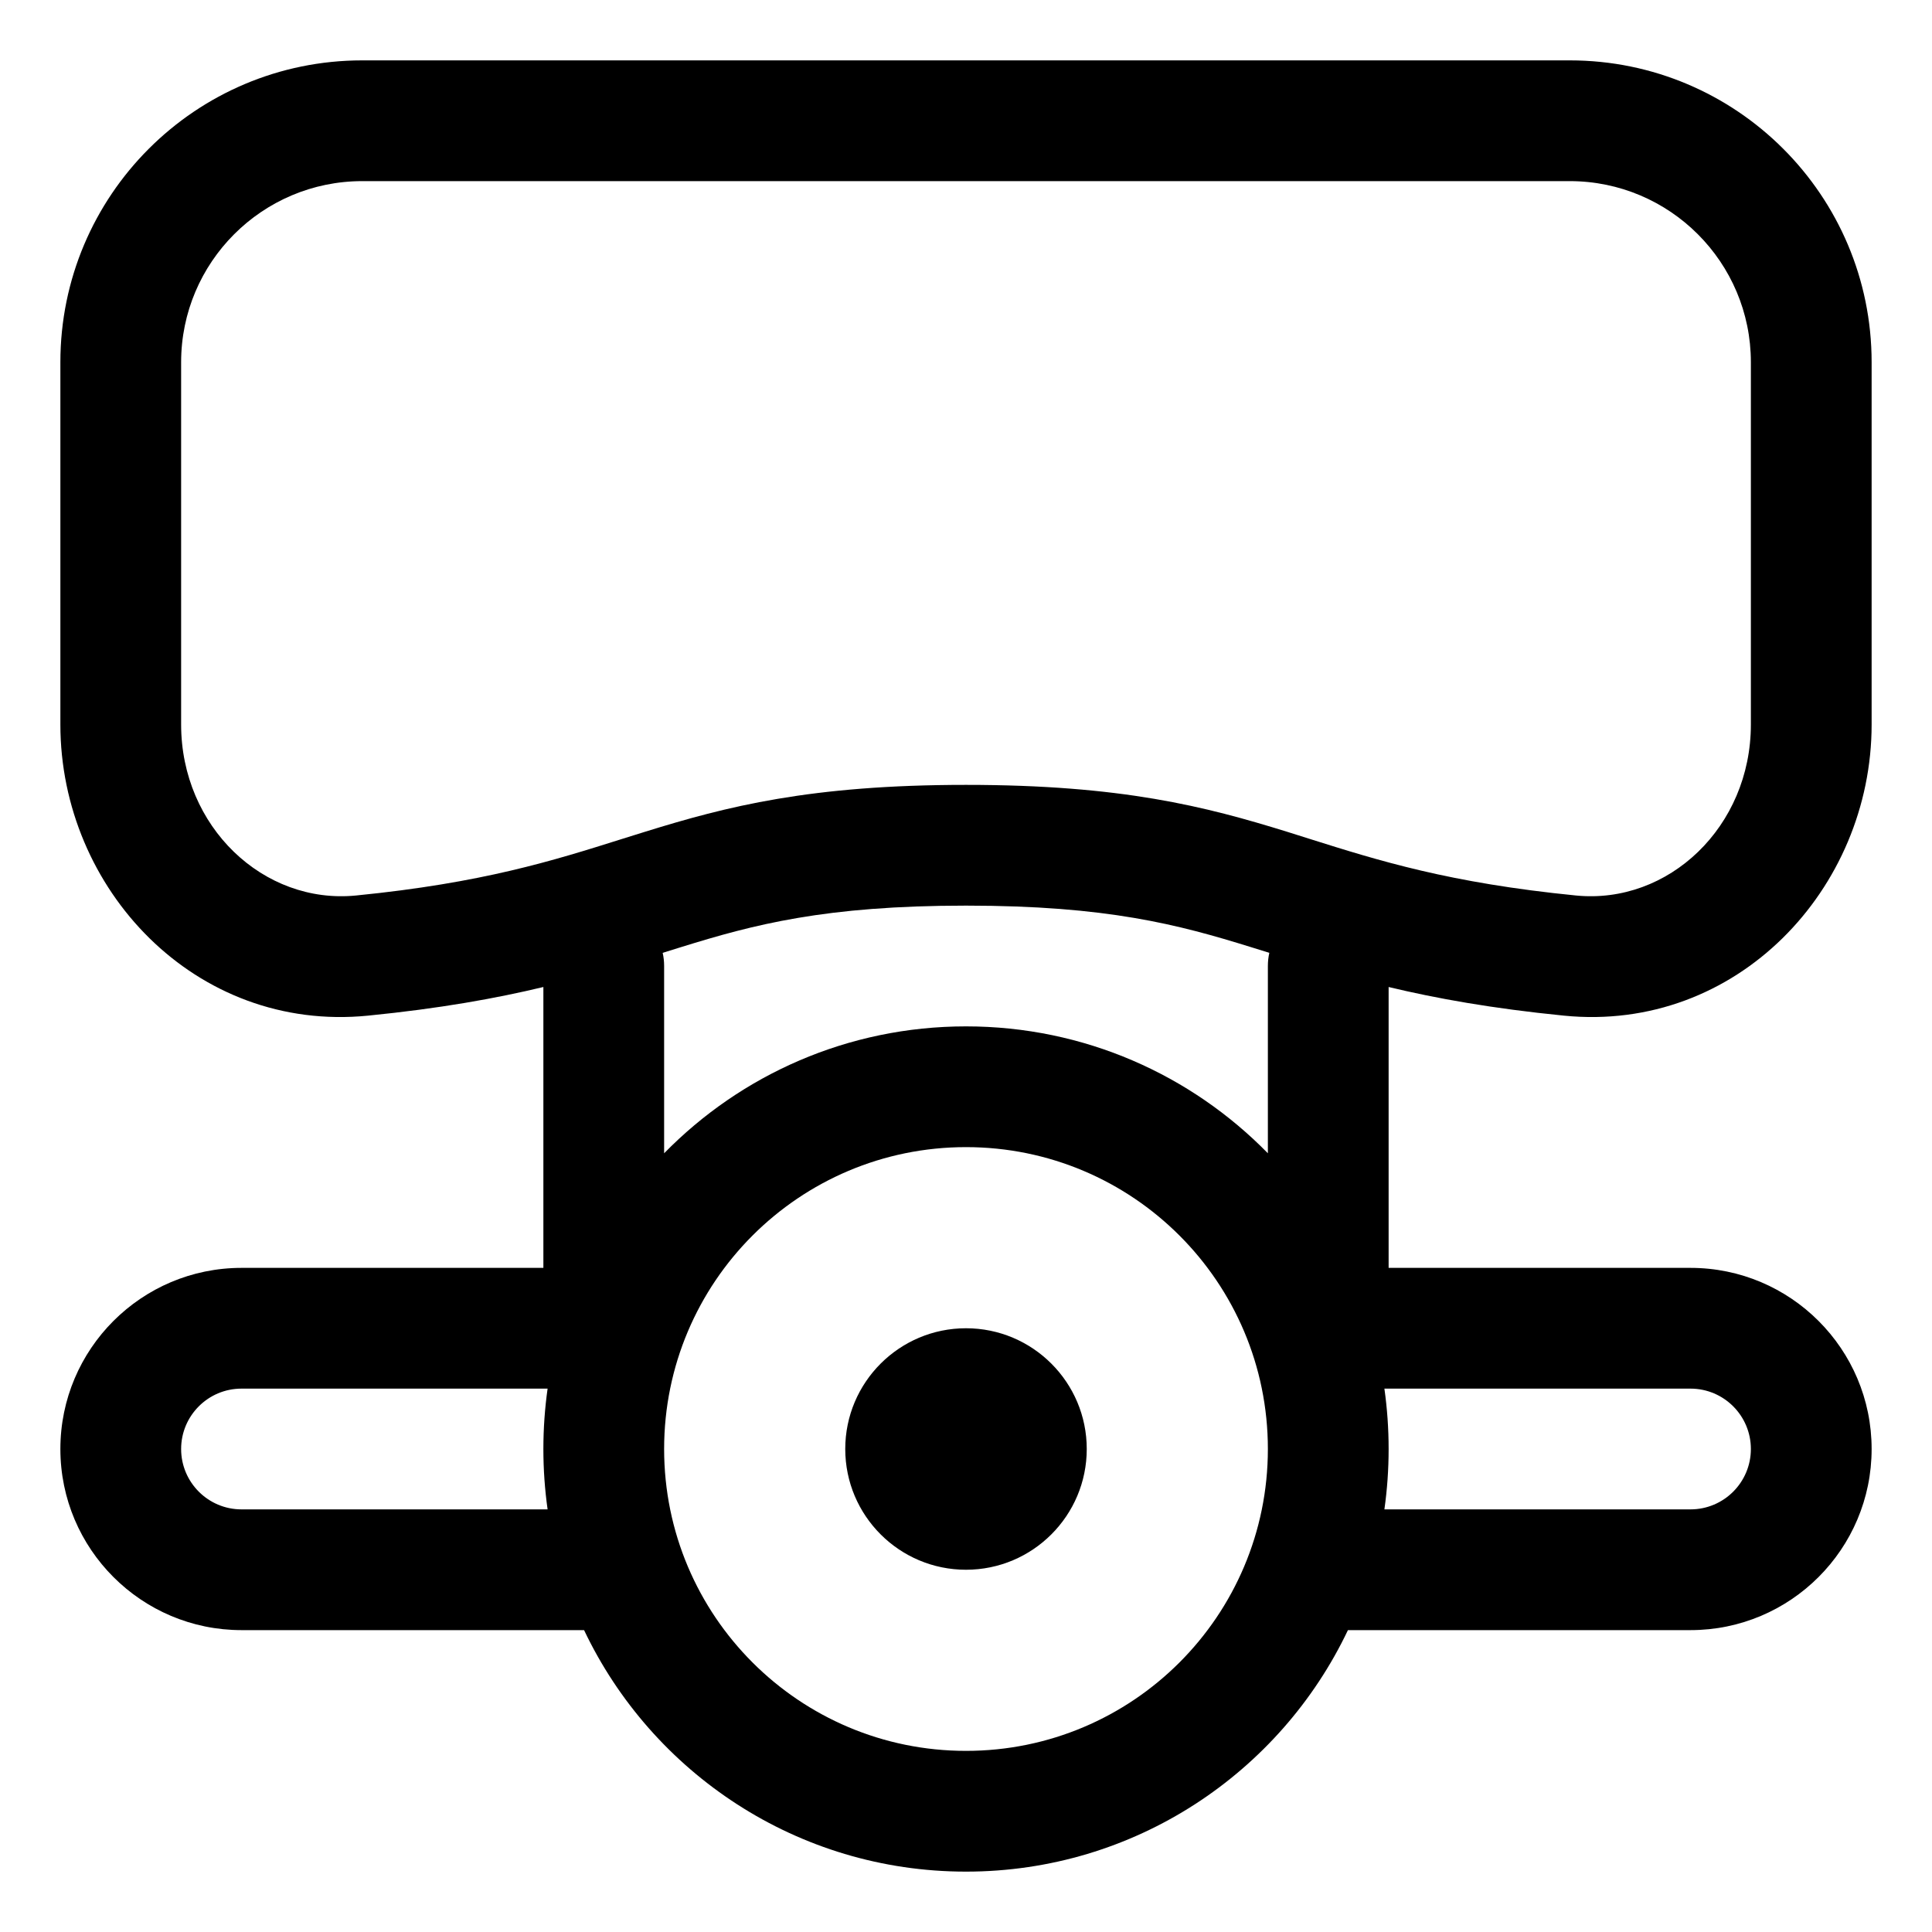 <svg width="16" height="16" viewBox="0 0 16 16" fill="none" xmlns="http://www.w3.org/2000/svg">
<g clip-path="url(#clip0_430_11215)">
<path fill-rule="evenodd" clip-rule="evenodd" d="M0.5 3C0.5 1.619 1.619 0.5 3 0.5H13C14.381 0.5 15.5 1.619 15.5 3V6C15.5 7.362 14.382 8.554 12.951 8.411C12.357 8.352 11.892 8.268 11.5 8.174V10.5H14C14.828 10.5 15.5 11.172 15.5 12C15.5 12.828 14.828 13.5 14 13.5H11.163C10.601 14.682 9.396 15.5 8 15.5C6.604 15.5 5.399 14.682 4.837 13.5H2C1.172 13.5 0.5 12.828 0.5 12C0.5 11.172 1.172 10.5 2 10.5H4.5V8.174C4.108 8.268 3.643 8.352 3.049 8.411C1.618 8.554 0.5 7.362 0.5 6V3ZM5.488 7.891C5.496 7.926 5.5 7.962 5.5 8V9.551C6.135 8.902 7.021 8.5 8 8.5C8.979 8.5 9.865 8.902 10.5 9.551V8C10.5 7.962 10.504 7.926 10.512 7.891C10.461 7.875 10.411 7.859 10.361 7.844C9.759 7.657 9.168 7.5 8 7.5C6.832 7.5 6.241 7.657 5.639 7.844C5.589 7.859 5.539 7.875 5.488 7.891ZM3 1.5C2.172 1.5 1.5 2.172 1.5 3V6C1.5 6.847 2.182 7.493 2.95 7.416C3.996 7.312 4.58 7.128 5.154 6.947C5.217 6.928 5.28 6.908 5.343 6.888C6.017 6.679 6.71 6.5 8 6.5C9.29 6.5 9.983 6.679 10.658 6.888C10.72 6.908 10.783 6.928 10.845 6.947C11.419 7.128 12.004 7.312 13.05 7.416C13.818 7.493 14.5 6.847 14.5 6V3C14.5 2.172 13.828 1.5 13 1.5H3ZM8 9.5C6.619 9.5 5.5 10.619 5.5 12C5.5 13.381 6.619 14.5 8 14.5C9.381 14.5 10.5 13.381 10.5 12C10.5 10.619 9.381 9.5 8 9.5ZM4.535 11.5H2C1.724 11.5 1.5 11.724 1.5 12C1.5 12.276 1.724 12.5 2 12.5H4.535C4.512 12.337 4.5 12.17 4.5 12C4.5 11.83 4.512 11.663 4.535 11.5ZM11.5 12C11.5 11.83 11.488 11.663 11.465 11.5H14C14.276 11.5 14.5 11.724 14.5 12C14.5 12.276 14.276 12.5 14 12.5H11.465C11.488 12.337 11.5 12.17 11.5 12ZM8 13C8.552 13 9 12.552 9 12C9 11.448 8.552 11 8 11C7.448 11 7 11.448 7 12C7 12.552 7.448 13 8 13Z" fill="currentColor"/>
</g>
<defs>
<clipPath id="clip0_430_11215">
<rect width="16" height="16" fill="white"/>
</clipPath>
</defs>
</svg>
